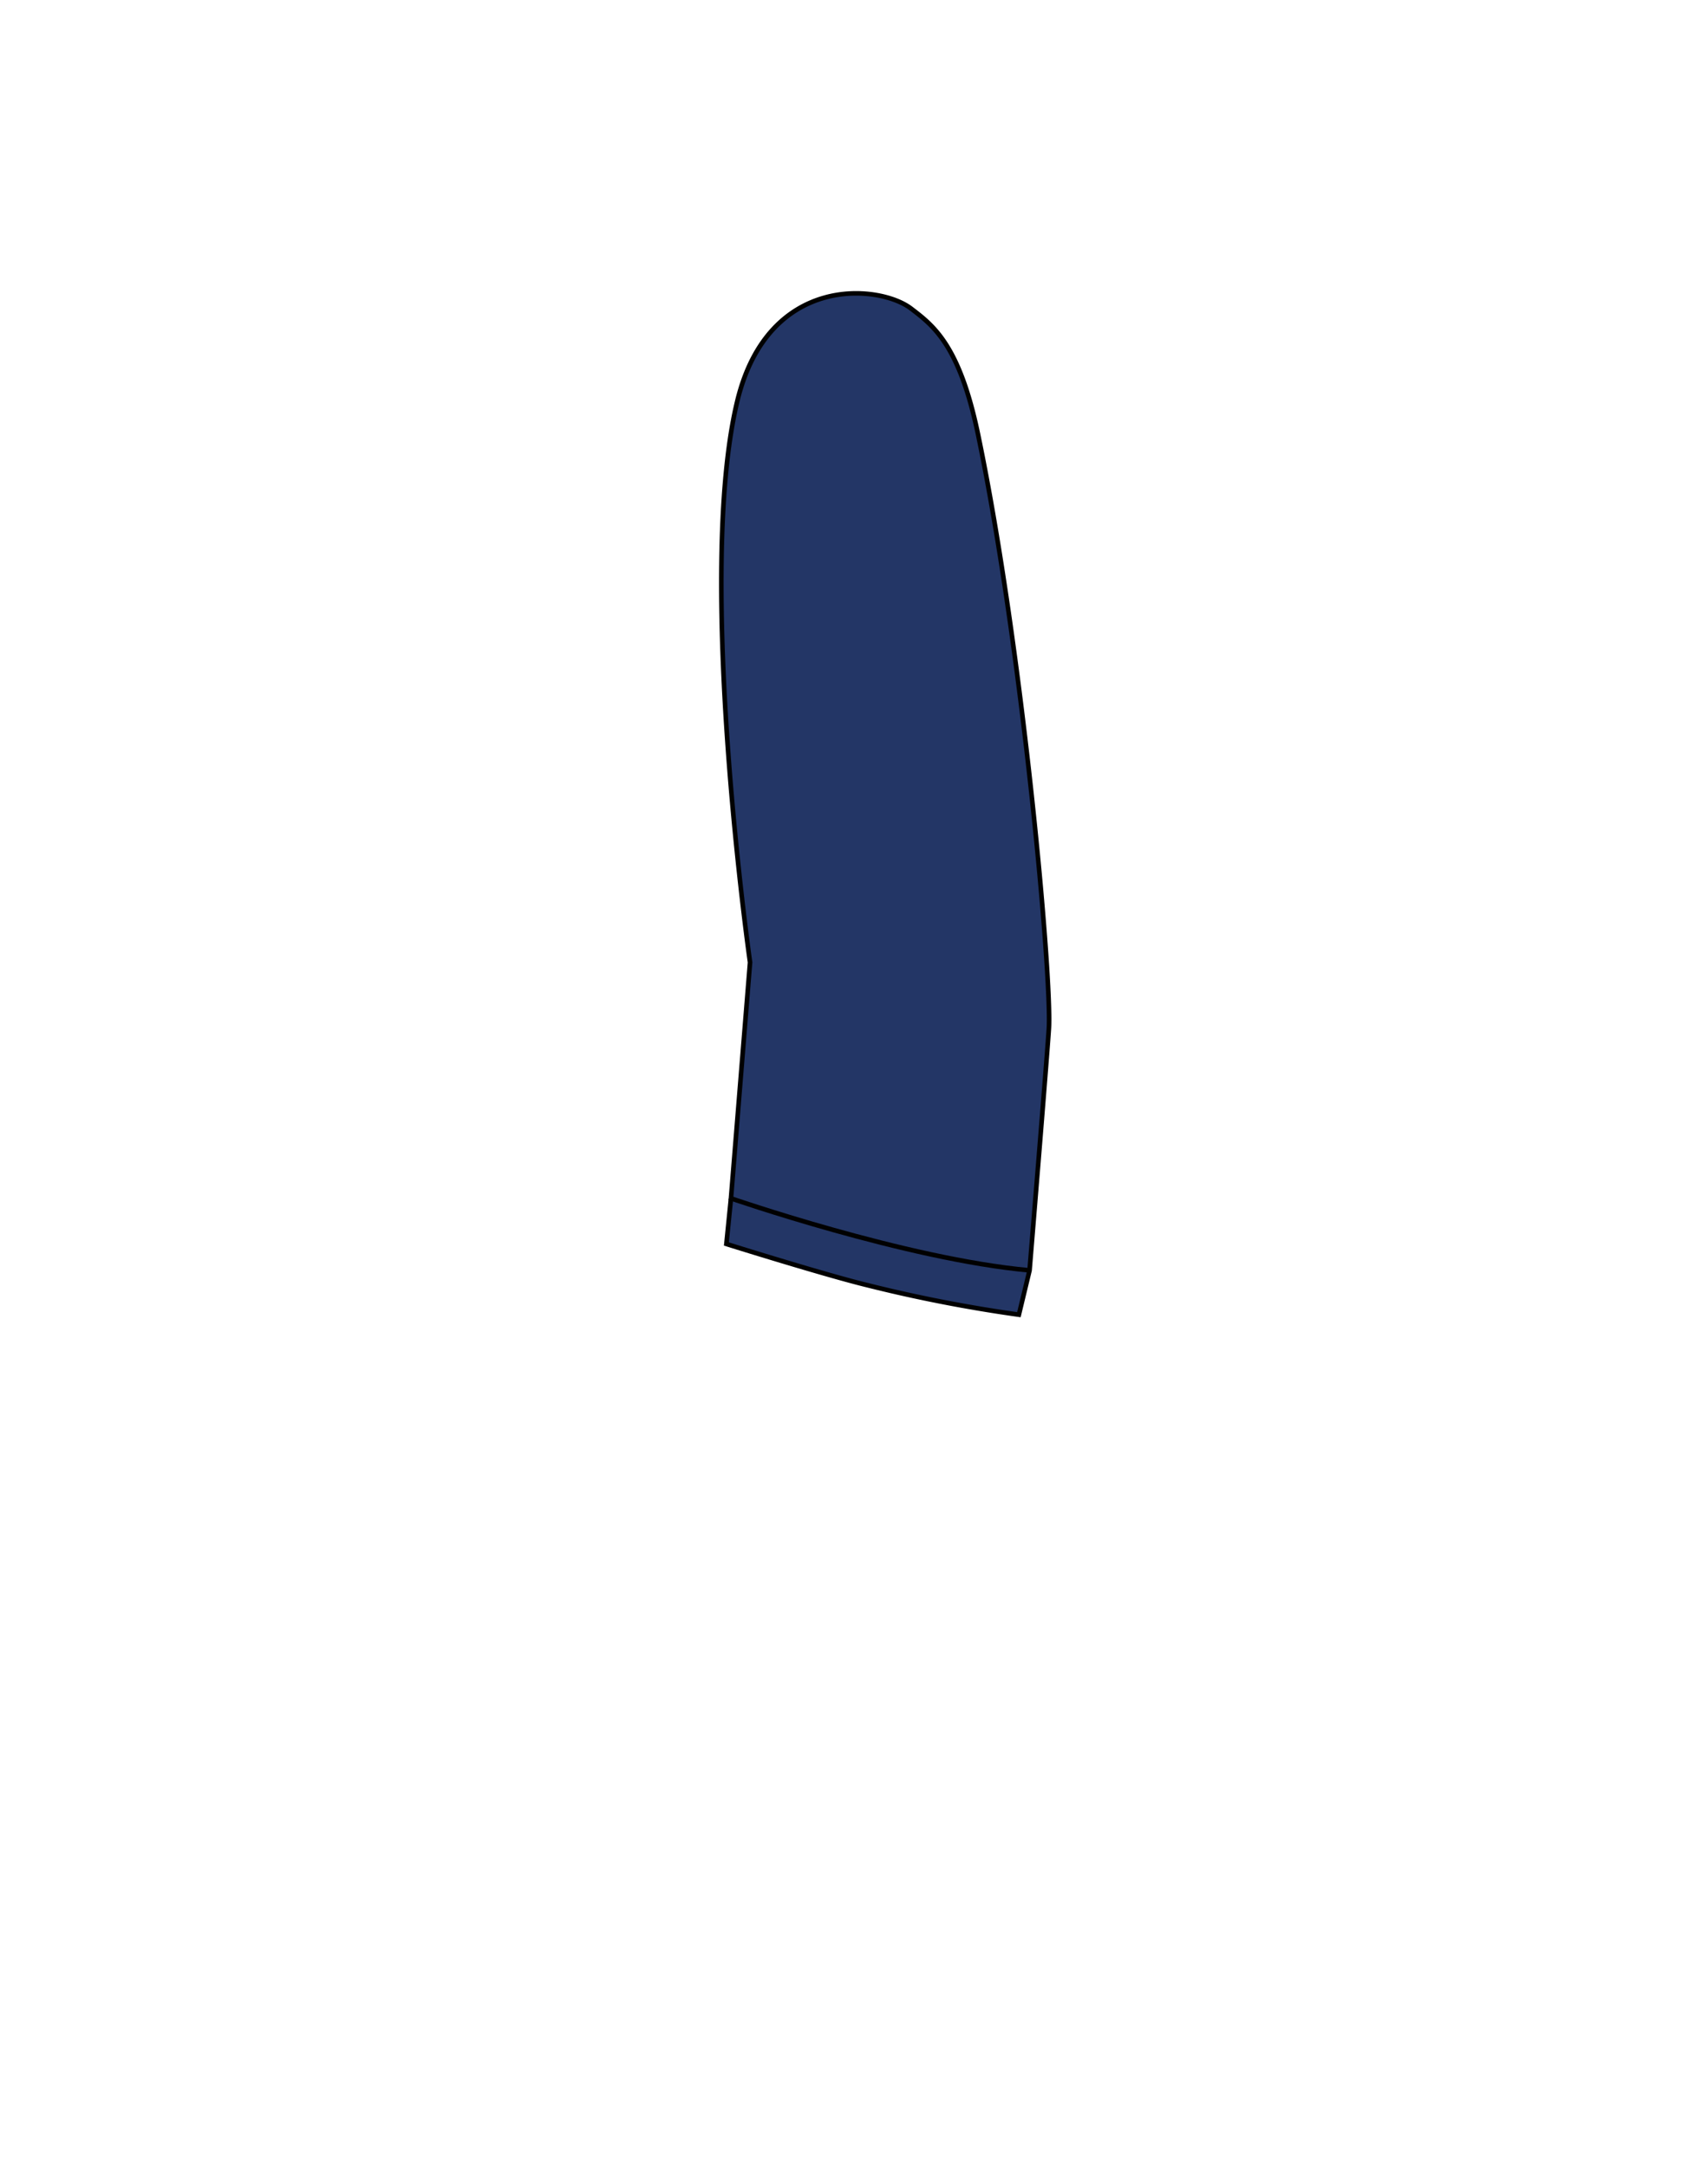 <svg id="Layer_1" data-name="Layer 1" xmlns="http://www.w3.org/2000/svg" viewBox="0 0 371.66 471.35"><defs><style>.cls-1{fill:#233666;stroke:#010101;stroke-miterlimit:10;}</style></defs><path class="cls-1" d="M163.21,209.26l-4.15,51.28-1,9.95s21.53,6.75,30.83,9a314.79,314.79,0,0,0,32.82,6.38l2.32-9.63s3.76-45.66,4.2-52.52c.71-11-5.72-82.83-15.43-129.37-4.05-19.39-9.74-23.58-14.56-27.26-6.91-5.27-31.09-7.64-37.81,20.14C151.24,125.35,163.21,209.26,163.21,209.26Z"/><path class="cls-1" d="M158.67,260.44s38.54,13.38,65.39,15.79"/></svg>